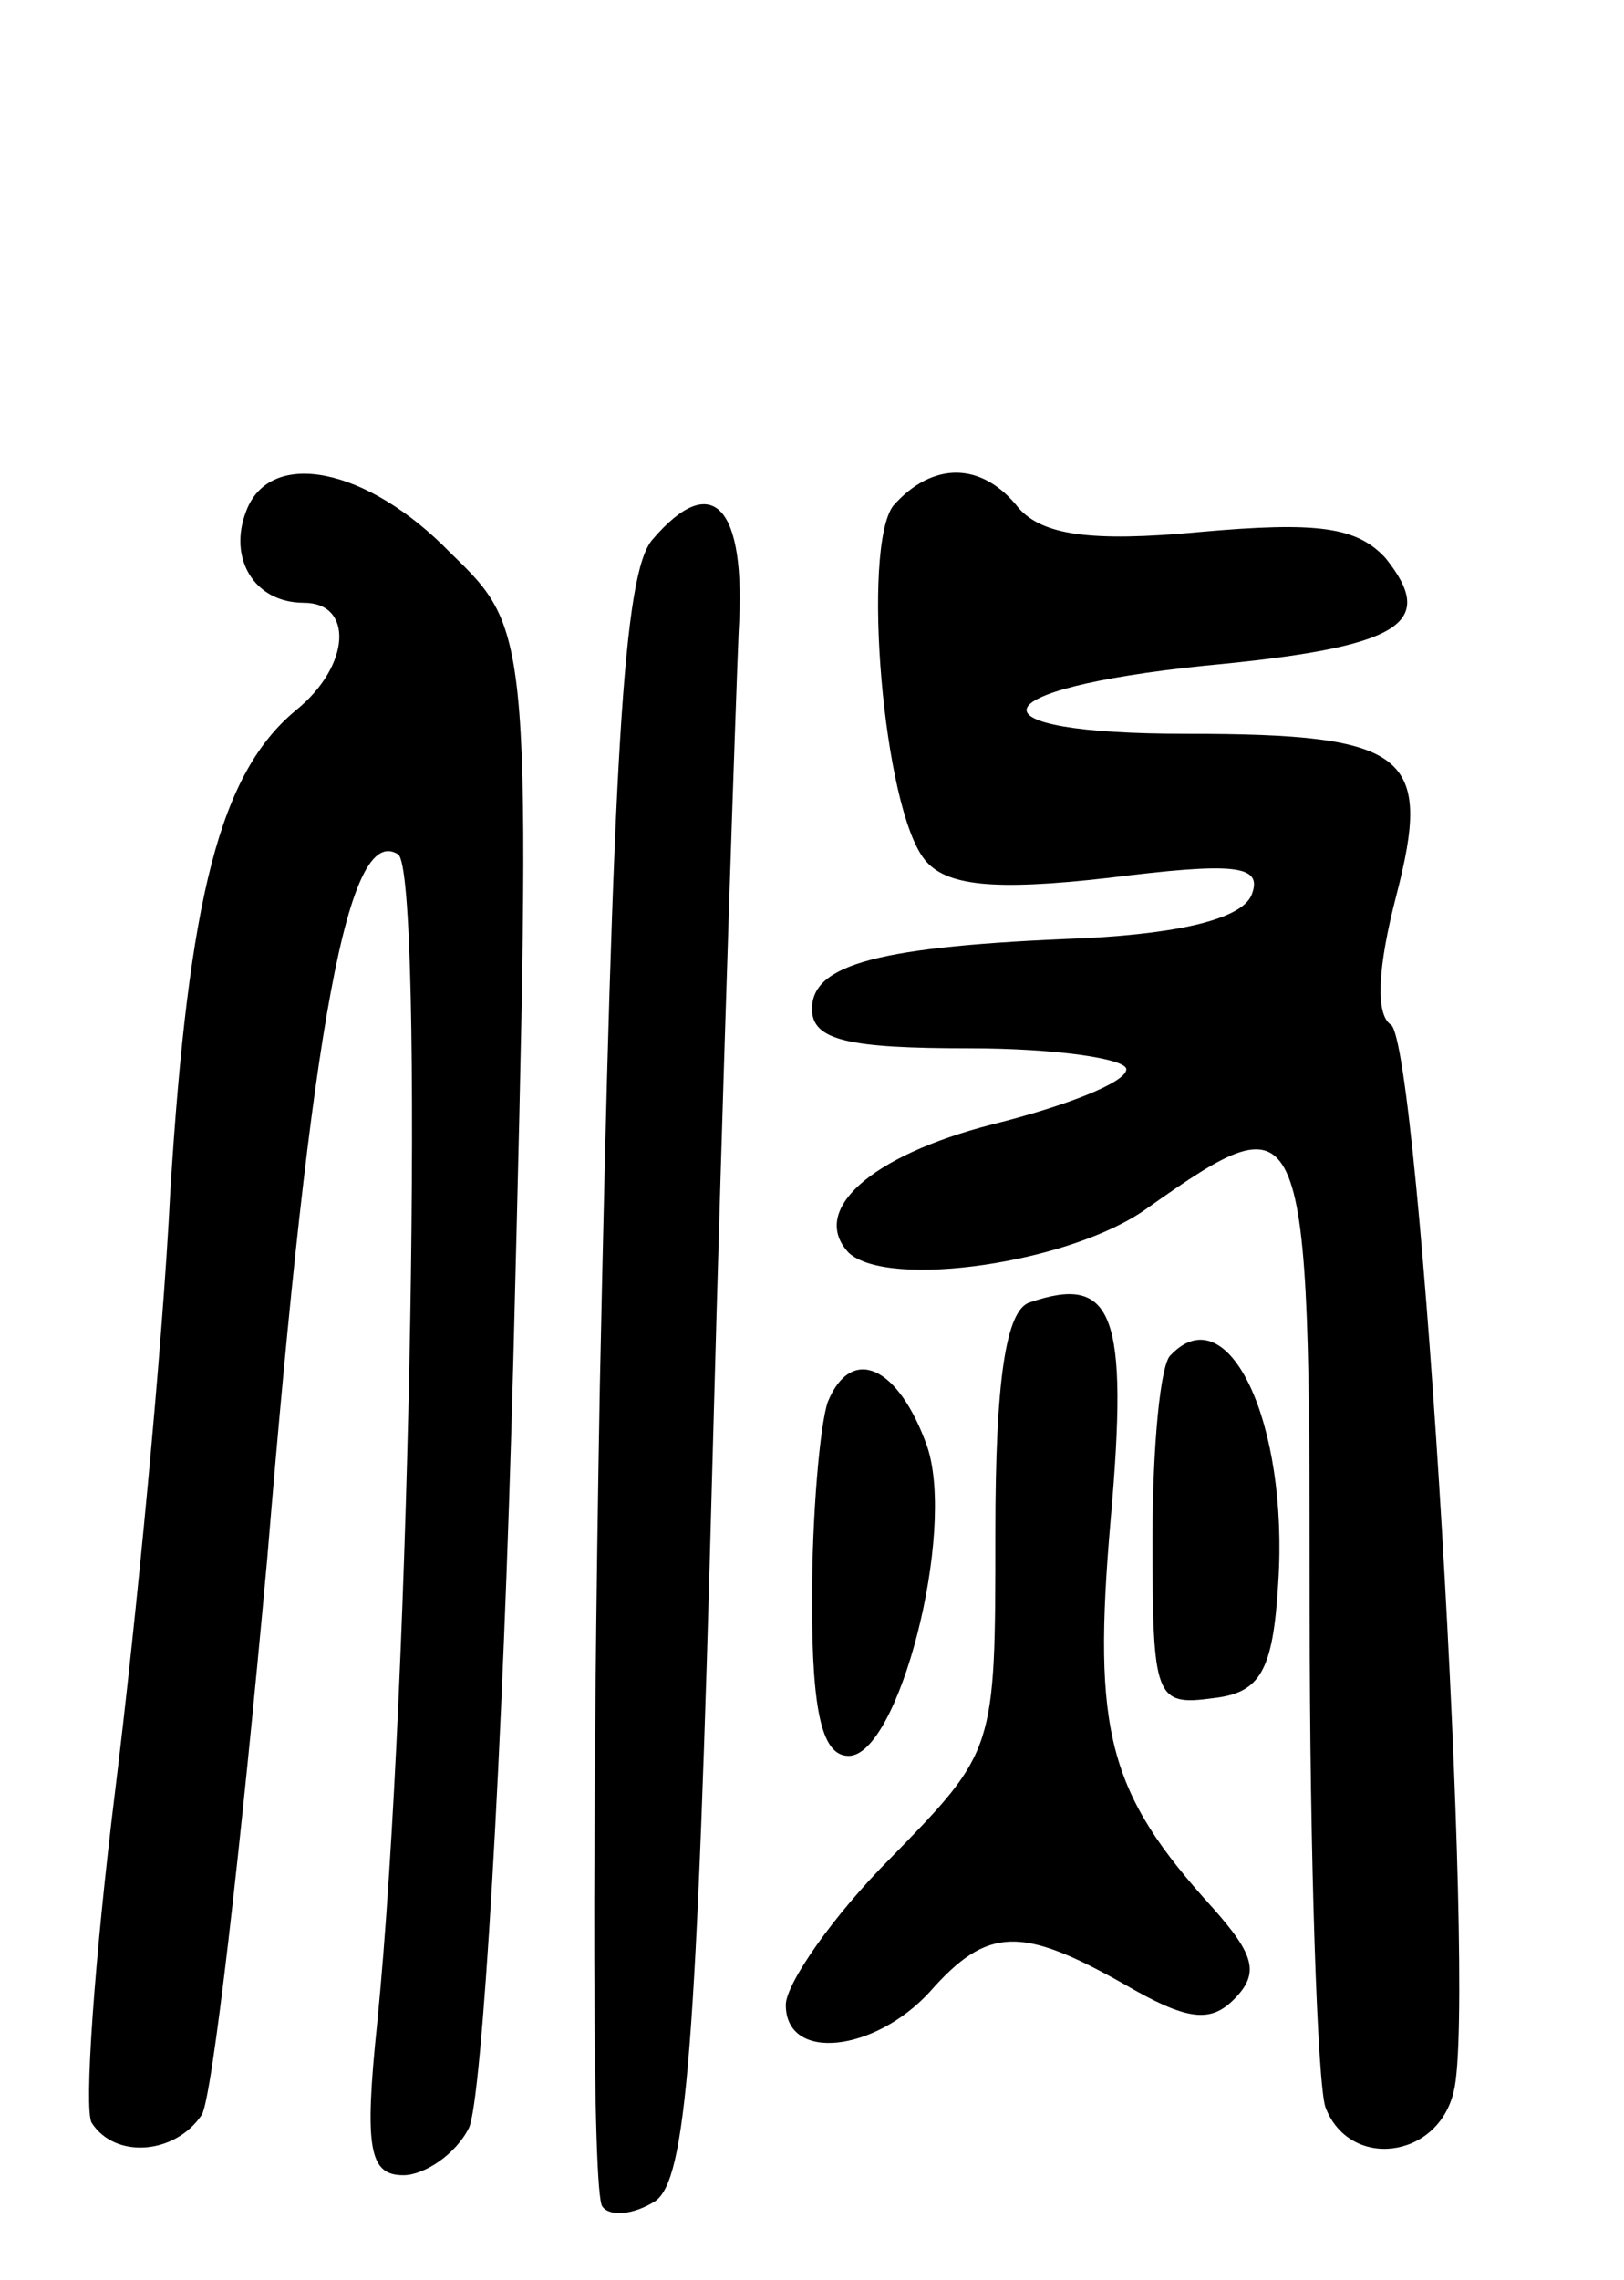 <svg version="1.0" xmlns="http://www.w3.org/2000/svg"
 width="62pt" height="87pt" viewBox="0 0 62 87"
 preserveAspectRatio="xMidYMid meet">
<g transform="translate(0,87) scale(0.1,-0.1)"
fill="#000000" stroke="none">
<path d="M94 675 c-7 -18 3 -35 22 -35 19 0 18 -24 -3 -41 -29 -24 -41 -71
-48 -184 -3 -60 -13 -163 -21 -228 -8 -65 -12 -122 -9 -127 9 -14 32 -12 42 3
4 6 15 102 25 212 17 206 31 281 50 269 10 -7 5 -316 -8 -446 -5 -48 -3 -58
10 -58 8 0 20 8 25 18 5 10 13 142 17 294 7 277 7 277 -24 307 -32 33 -69 40
-78 16z"/>
<path d="M341 677 c-12 -16 -4 -115 12 -135 8 -10 26 -12 70 -7 48 6 59 5 55
-6 -3 -9 -25 -15 -64 -17 -79 -3 -104 -10 -104 -27 0 -12 14 -15 60 -15 33 0
60 -4 60 -8 0 -5 -23 -14 -51 -21 -47 -12 -70 -33 -55 -49 15 -14 85 -4 114
17 61 43 62 40 62 -153 0 -96 3 -181 6 -190 9 -24 43 -20 49 6 9 35 -13 400
-24 407 -6 4 -5 22 2 49 14 54 5 62 -80 62 -85 0 -80 17 7 26 75 7 89 16 69
41 -11 12 -26 14 -71 10 -42 -4 -60 -1 -69 9 -14 18 -33 18 -48 1z"/>
<path d="M249 664 c-11 -13 -15 -82 -20 -323 -3 -168 -3 -309 1 -313 3 -4 12
-3 20 2 12 8 16 57 22 282 4 150 9 293 10 317 3 48 -10 62 -33 35z"/>
<path d="M393 373 c-9 -3 -13 -30 -13 -88 0 -83 0 -83 -40 -124 -22 -22 -40
-48 -40 -56 0 -22 34 -18 55 5 22 25 35 25 74 3 24 -14 33 -15 42 -6 10 10 8
17 -8 35 -40 44 -46 67 -39 148 7 79 1 94 -31 83z"/>
<path d="M447 353 c-4 -3 -7 -35 -7 -70 0 -61 1 -64 23 -61 18 2 23 10 25 44
4 61 -19 110 -41 87z"/>
<path d="M316 335 c-3 -9 -6 -43 -6 -76 0 -43 4 -59 14 -59 19 0 41 85 30 118
-11 31 -29 39 -38 17z"/>
</g>
</svg>
